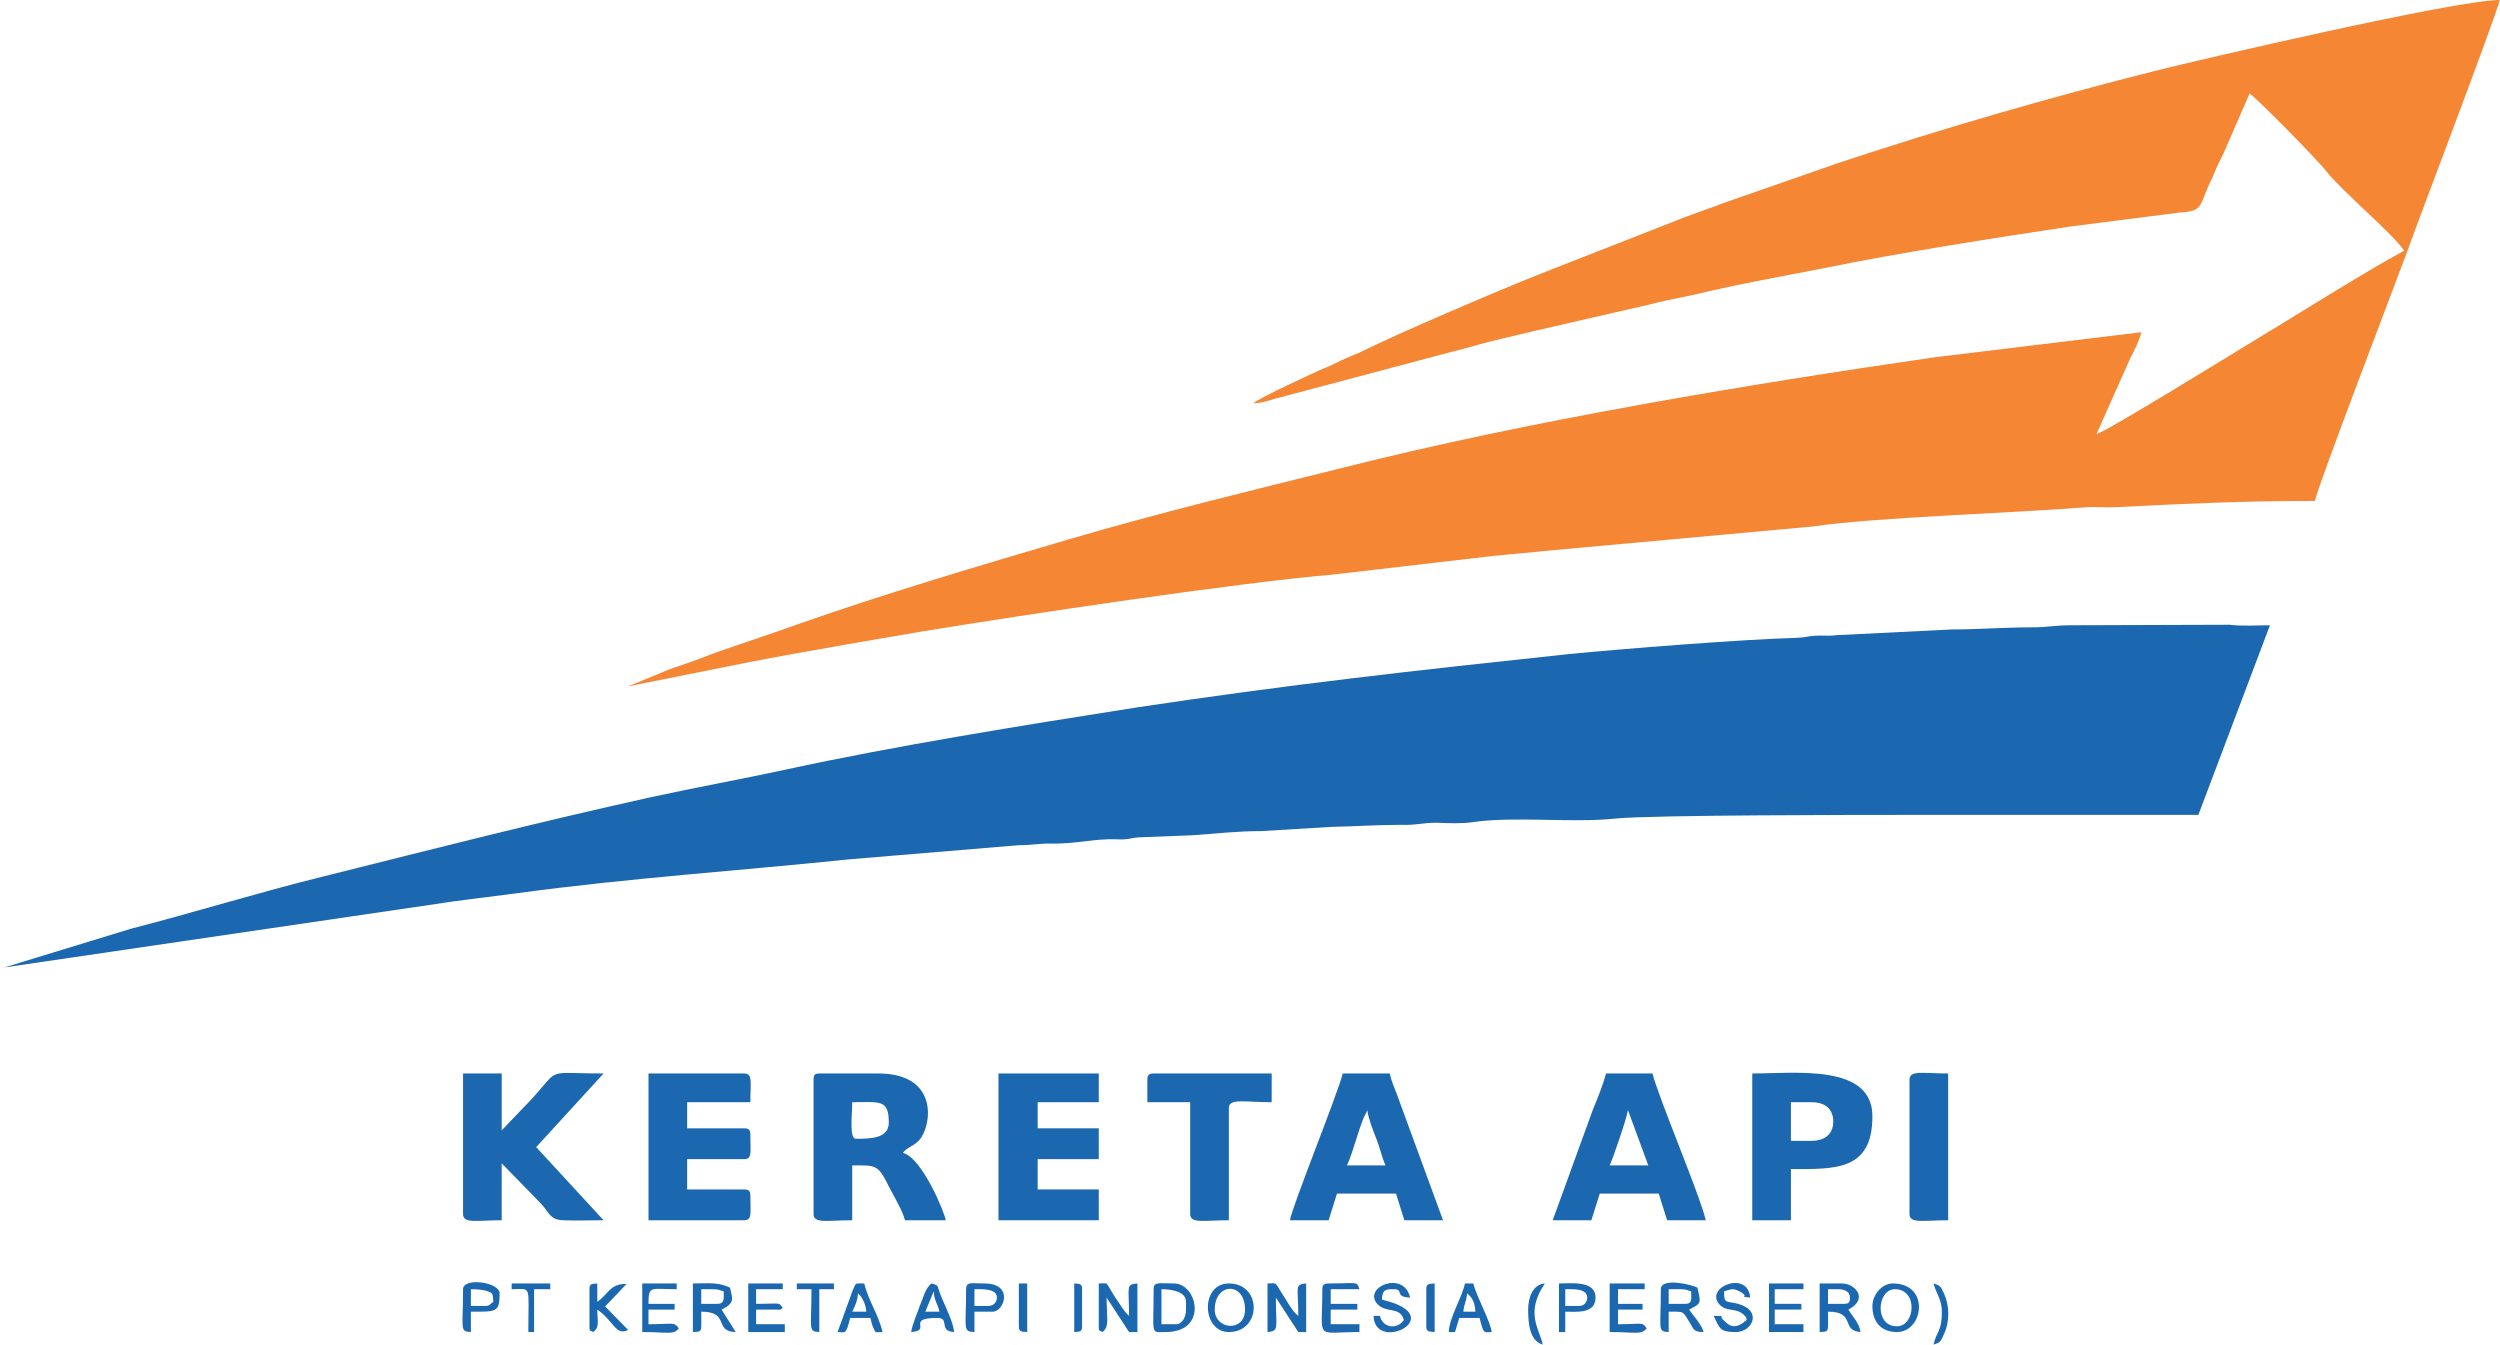 <?xml version="1.0" encoding="UTF-8"?>
<!DOCTYPE svg PUBLIC "-//W3C//DTD SVG 1.1//EN" "http://www.w3.org/Graphics/SVG/1.1/DTD/svg11.dtd">
<!-- Creator: CorelDRAW X7 -->
<svg xmlns="http://www.w3.org/2000/svg" xml:space="preserve" width="142.706mm" height="76.752mm" version="1.1" style="shape-rendering:geometricPrecision; text-rendering:geometricPrecision; image-rendering:optimizeQuality; fill-rule:evenodd; clip-rule:evenodd"
viewBox="0 0 4785 2574"
 xmlns:xlink="http://www.w3.org/1999/xlink">
 <defs>
  <style type="text/css">
   <![CDATA[
    .fil1 {fill:#1B68B0}
    .fil0 {fill:#F48634}
   ]]>
  </style>
 </defs>
 <g id="Layer_x0020_1">
  <g id="_1455243220464">
   <path class="fil0" d="M2399 772c19,0 36,-8 54,-12l320 -85c18,-5 37,-9 56,-15 36,-10 70,-17 106,-26l222 -51c38,-10 77,-16 112,-25 74,-17 148,-30 224,-45 142,-29 322,-57 467,-79l211 -27c4,0 11,-1 14,-1l13 -3c18,-6 18,-24 32,-53 6,-11 7,-16 12,-27 5,-12 9,-18 14,-29l50 -115c16,11 132,129 147,149 31,39 129,121 149,152 -68,36 -217,130 -292,175 -17,10 -277,171 -297,176l65 -146c8,-15 17,-33 21,-49l-396 48c-359,52 -779,122 -1131,211 -185,46 -347,85 -528,138 -167,49 -352,104 -514,161 -56,20 -111,38 -165,57 -28,11 -53,20 -83,30l-80 33 185 -37c64,-13 122,-24 187,-35 65,-12 127,-22 190,-33 195,-32 600,-93 787,-109l301 -35c36,-4 67,-6 102,-10l515 -47c121,-18 392,-26 525,-37 17,-1 37,1 54,0 140,-7 242,-12 383,-12 8,-35 153,-413 177,-478 13,-38 170,-450 177,-481 -85,0 -585,117 -653,134 -214,54 -414,112 -613,178l-218 76c-26,10 -47,17 -74,27l-283 111c-73,29 -268,112 -342,149 -12,5 -24,10 -35,15 -13,6 -21,11 -35,16 -7,3 -121,55 -133,66z"/>
   <path class="fil1" d="M8 1852l857 -126c43,-6 80,-10 124,-16 213,-29 425,-43 637,-65l324 -27c28,0 40,-4 67,-3 37,0 71,-7 97,-8 12,-1 24,0 35,0 17,-1 15,-3 31,-4l102 -4c46,-3 84,-8 133,-8l132 -8c49,-1 88,-4 137,-4 27,1 38,-4 66,-4 22,1 47,2 68,-1 81,-12 191,2 274,-7 67,-7 484,-7 555,-7 187,0 374,0 561,0l137 -363c-24,0 -54,2 -77,-1l-305 1c-30,0 -44,4 -74,4 -56,0 -100,4 -153,4l-222 11c-13,2 -26,0 -39,1 -17,1 -16,3 -35,4 -107,3 -333,21 -436,31 -291,31 -543,59 -833,103 -216,34 -459,73 -666,118 -88,19 -171,34 -259,53 -225,50 -408,97 -628,152 -122,30 -251,70 -368,100l-242 74z"/>
   <path class="fil1" d="M1638 2180c-13,0 -7,-46 -7,-70 53,0 70,-6 70,39 0,30 -33,31 -63,31zm-81 -113l0 257c0,19 26,12 74,12l0 -105c46,0 49,-3 72,44 9,17 25,44 29,61l78 0c-1,-12 -45,-120 -82,-129 8,-11 18,-11 31,-24 24,-26 40,-128 -78,-128l-113 0c-9,0 -11,3 -11,12z"/>
   <path class="fil1" d="M886 2324c0,19 26,12 74,12l0 -109 75 77c15,15 16,31 42,32 24,1 53,0 78,0l-129 -140 129 -141c-126,0 -73,-15 -157,69l-38 40 0 -109 -74 0 0 269z"/>
   <path class="fil1" d="M3116 2125l39 106 -74 0c6,-12 34,-94 35,-106zm-144 211l74 0 16 -51 113 0 16 51 74 0c-11,-48 -91,-236 -102,-281l-89 0c-6,23 -16,47 -25,69l-77 212z"/>
   <path class="fil1" d="M2617 2125c2,16 11,39 17,54 7,17 11,37 18,52l-74 0c11,-22 22,-69 33,-93l5 -10c0,-1 1,-2 1,-3zm-148 211l74 0 16 -51 113 0 16 51 74 0 -89 -243c-5,-13 -10,-24 -13,-38l-90 0c-8,35 -99,260 -101,281z"/>
   <path class="fil1" d="M1241 2336l183 0c16,0 12,-14 12,-47 0,-9 -3,-12 -12,-12l-109 0 0 -58 109 0c16,0 12,-14 12,-47 0,-9 -3,-12 -12,-12l-109 0 0 -50 121 0c0,-38 5,-55 -12,-55l-183 0 0 281z"/>
   <polygon class="fil1" points="1911,2336 2103,2336 2103,2277 1986,2277 1986,2219 2103,2219 2103,2160 1986,2160 1986,2110 2103,2110 2103,2055 1911,2055 "/>
   <path class="fil1" d="M3467 2184l-39 0 0 -74 39 0c27,0 41,13 42,35 1,25 -15,39 -42,39zm-113 152l74 0 0 -98c84,0 156,4 156,-101 0,-101 -147,-82 -230,-82l0 281z"/>
   <path class="fil1" d="M2196 2067l0 43 82 0 0 214c0,19 26,12 74,12l0 -215c0,-19 31,-11 82,-11l0 -55 -226 0c-9,0 -12,3 -12,12z"/>
   <path class="fil1" d="M3655 2067l0 257c0,19 26,12 74,12l0 -281c-48,0 -74,-7 -74,12z"/>
   <path class="fil1" d="M2426 2550c23,-2 16,-7 16,-66l43 66 15 0 0 -93c-23,2 -15,6 -15,62 -10,-7 -18,-22 -25,-33 -23,-35 -13,-29 -34,-29l0 93z"/>
   <path class="fil1" d="M2103 2539c0,11 1,7 7,11 14,-10 8,-27 8,-66l43 66 16 0 0 -93c-23,2 -16,6 -16,62 -9,-7 -17,-22 -25,-33 -23,-35 -12,-29 -33,-29l0 82z"/>
   <path class="fil1" d="M3530 2496l-31 0 0 -28 19 0c12,0 23,4 23,16 0,9 -2,12 -11,12zm-47 54c19,-1 16,1 16,-39 54,0 24,36 62,39 -1,-16 -16,-31 -23,-43 40,-21 12,-50 -12,-50l-43 0 0 93z"/>
   <path class="fil1" d="M1373 2496l-31 0 0 -28 23 0c11,0 11,2 20,4 0,14 2,24 -12,24zm-47 54c19,-1 16,1 16,-39 56,0 23,38 66,39l-27 -43c26,-13 21,-20 16,-42 -23,-11 -41,-8 -71,-8l0 93z"/>
   <path class="fil1" d="M3226 2496l-32 0 0 -28 24 0c10,0 11,2 19,4 0,14 3,24 -11,24zm-47 -28c0,77 -7,81 15,82l0 -39c31,0 26,-2 41,22 7,12 7,17 26,17 -5,-16 -19,-30 -28,-43 24,-12 23,-12 16,-42 -11,-6 -70,-20 -70,3z"/>
   <path class="fil1" d="M2251 2535l-28 0 0 -67c21,0 47,5 47,24l0 15c0,14 -7,28 -19,28zm-43 -67c0,90 -7,82 23,82 82,0 61,-93 16,-93 -28,0 -39,-4 -39,11z"/>
   <path class="fil1" d="M2531 2468c0,100 -16,82 71,82l0 -15 -55 0 0 -28 51 0 0 -11 -51 0 0 -28 55 0c-5,-16 -4,-11 -59,-11 -9,0 -12,3 -12,11z"/>
   <path class="fil1" d="M1432 2550l70 0 0 -15 -55 0 0 -28 39 0c15,0 2,2 12,-3 -8,-12 -4,-8 -51,-8l0 -28 51 0 0 -11 -66 0 0 93z"/>
   <path class="fil1" d="M3081 2550c50,0 60,6 71,-7 -9,-13 -7,-8 -55,-8l0 -28 47 0 0 -11 -47 0 0 -28 51 0 0 -11 -67 0 0 93z"/>
   <path class="fil1" d="M3631 2539c-44,0 -38,-71 -4,-71 45,0 39,71 4,71zm-47 -39c0,30 16,50 47,50 51,0 64,-93 -8,-93 -21,0 -39,22 -39,43z"/>
   <path class="fil1" d="M2325 2507c0,-52 58,-54 58,0 0,44 -58,39 -58,0zm27 43c63,0 64,-93 0,-93 -55,0 -52,93 0,93z"/>
   <path class="fil1" d="M1229 2550c49,0 60,6 70,-7 -9,-13 -10,-8 -58,-8l0 -28 50 0 0 -11 -50 0c0,-36 4,-28 54,-28l0 -11 -66 0 0 93z"/>
   <polygon class="fil1" points="3386,2550 3452,2550 3452,2535 3397,2535 3397,2507 3448,2507 3448,2496 3397,2496 3397,2468 3452,2468 3452,2457 3386,2457 "/>
   <path class="fil1" d="M1128 2468l0 71c0,11 1,7 7,11 13,-9 8,-21 8,-43 32,22 35,51 59,39l-44 -45 41 -43c-32,-1 -35,20 -56,34l0 -35c-11,1 -15,0 -15,11z"/>
   <path class="fil1" d="M3343 2523c-12,22 10,-10 -3,5 -5,6 0,2 -6,6 -16,10 -25,3 -33,-5 -15,-12 7,-9 -21,-10 12,24 11,31 43,31 30,0 52,-40 4,-54 -23,-6 -27,1 -27,-24 13,-3 16,-8 33,2 17,11 -8,7 17,10 -4,-53 -88,-20 -59,13 15,17 36,3 52,26z"/>
   <path class="fil1" d="M1892 2500l-27 0 0 -32 11 0c14,0 32,2 32,16 0,9 -7,16 -16,16zm-43 -32c0,77 -7,81 16,82l0 -39 35 0c22,0 41,-54 -16,-54 -25,0 -35,-4 -35,11z"/>
   <path class="fil1" d="M929 2500l-28 0 0 -32c12,0 23,1 29,3 13,4 13,4 14,21 -7,5 -7,8 -15,8zm-43 -32c0,77 -7,81 15,82l0 -39c48,0 55,2 55,-35 0,-22 -70,-31 -70,-8z"/>
   <path class="fil1" d="M2687 2527c-14,20 -41,14 -46,-8l-12 0c2,73 149,0 16,-31 1,-20 7,-20 23,-20 20,0 0,15 31,16 -12,-53 -91,-20 -63,12 17,19 44,4 51,31z"/>
   <path class="fil1" d="M1642 2476c9,7 15,22 16,35l-27 0c5,-10 10,-20 11,-35zm-39 74c14,0 16,7 24,-27l39 0c0,2 4,17 5,18 6,12 2,9 18,9 -7,-32 -27,-60 -35,-93 -19,0 -15,-2 -22,13l-29 80z"/>
   <path class="fil1" d="M1787 2472c1,19 8,24 11,39l-27 0 16 -39zm-43 78c41,-3 -12,-27 50,-27 25,0 1,25 32,27 -1,-19 -19,-53 -27,-74 -6,-16 -2,-15 -16,-19 -12,8 -16,28 -23,44 -4,12 -15,37 -16,49z"/>
   <path class="fil1" d="M2808 2476c11,8 15,19 16,35l-23 0c1,-16 6,-18 7,-35zm-35 74l12 0 8 -27 39 0c8,33 9,27 23,27 -1,-18 -29,-68 -35,-93l-16 0c-6,28 -30,65 -31,93z"/>
   <path class="fil1" d="M3023 2500l-27 0 0 -32 11 0c14,0 31,2 31,16 0,9 -6,16 -15,16zm-39 50l12 0 0 -39c20,0 58,5 58,-27 0,-33 -46,-27 -70,-27l0 93z"/>
   <path class="fil1" d="M1525 2468l28 0c0,77 -7,81 15,82l0 -82 28 0 0 -11 -71 0 0 11z"/>
   <path class="fil1" d="M979 2468c39,0 32,-11 32,82l11 0 0 -82 31 0 0 -11 -74 0 0 11z"/>
   <path class="fil1" d="M1950 2539c0,11 5,10 16,11l0 -93 -16 0 0 82z"/>
   <path class="fil1" d="M2925 2507c0,24 2,60 28,67 -7,-31 -34,-61 4,-117 -24,2 -32,28 -32,50z"/>
   <path class="fil1" d="M2056 2550c11,-1 15,0 15,-11l0 -71c0,-11 -4,-10 -15,-11l0 93z"/>
   <path class="fil1" d="M2730 2468l0 71c0,11 5,10 16,11l0 -93c-11,1 -16,0 -16,11z"/>
   <path class="fil1" d="M3717 2511c0,38 -10,37 -16,63 14,-4 14,-7 20,-20 11,-23 11,-54 0,-78 -6,-12 -6,-15 -20,-19 5,19 16,31 16,54z"/>
   <polygon class="fil1" points="8,1852 0,1854 "/>
   <polygon class="fil0" points="2399,772 2391,774 "/>
  </g>
 </g>
</svg>

